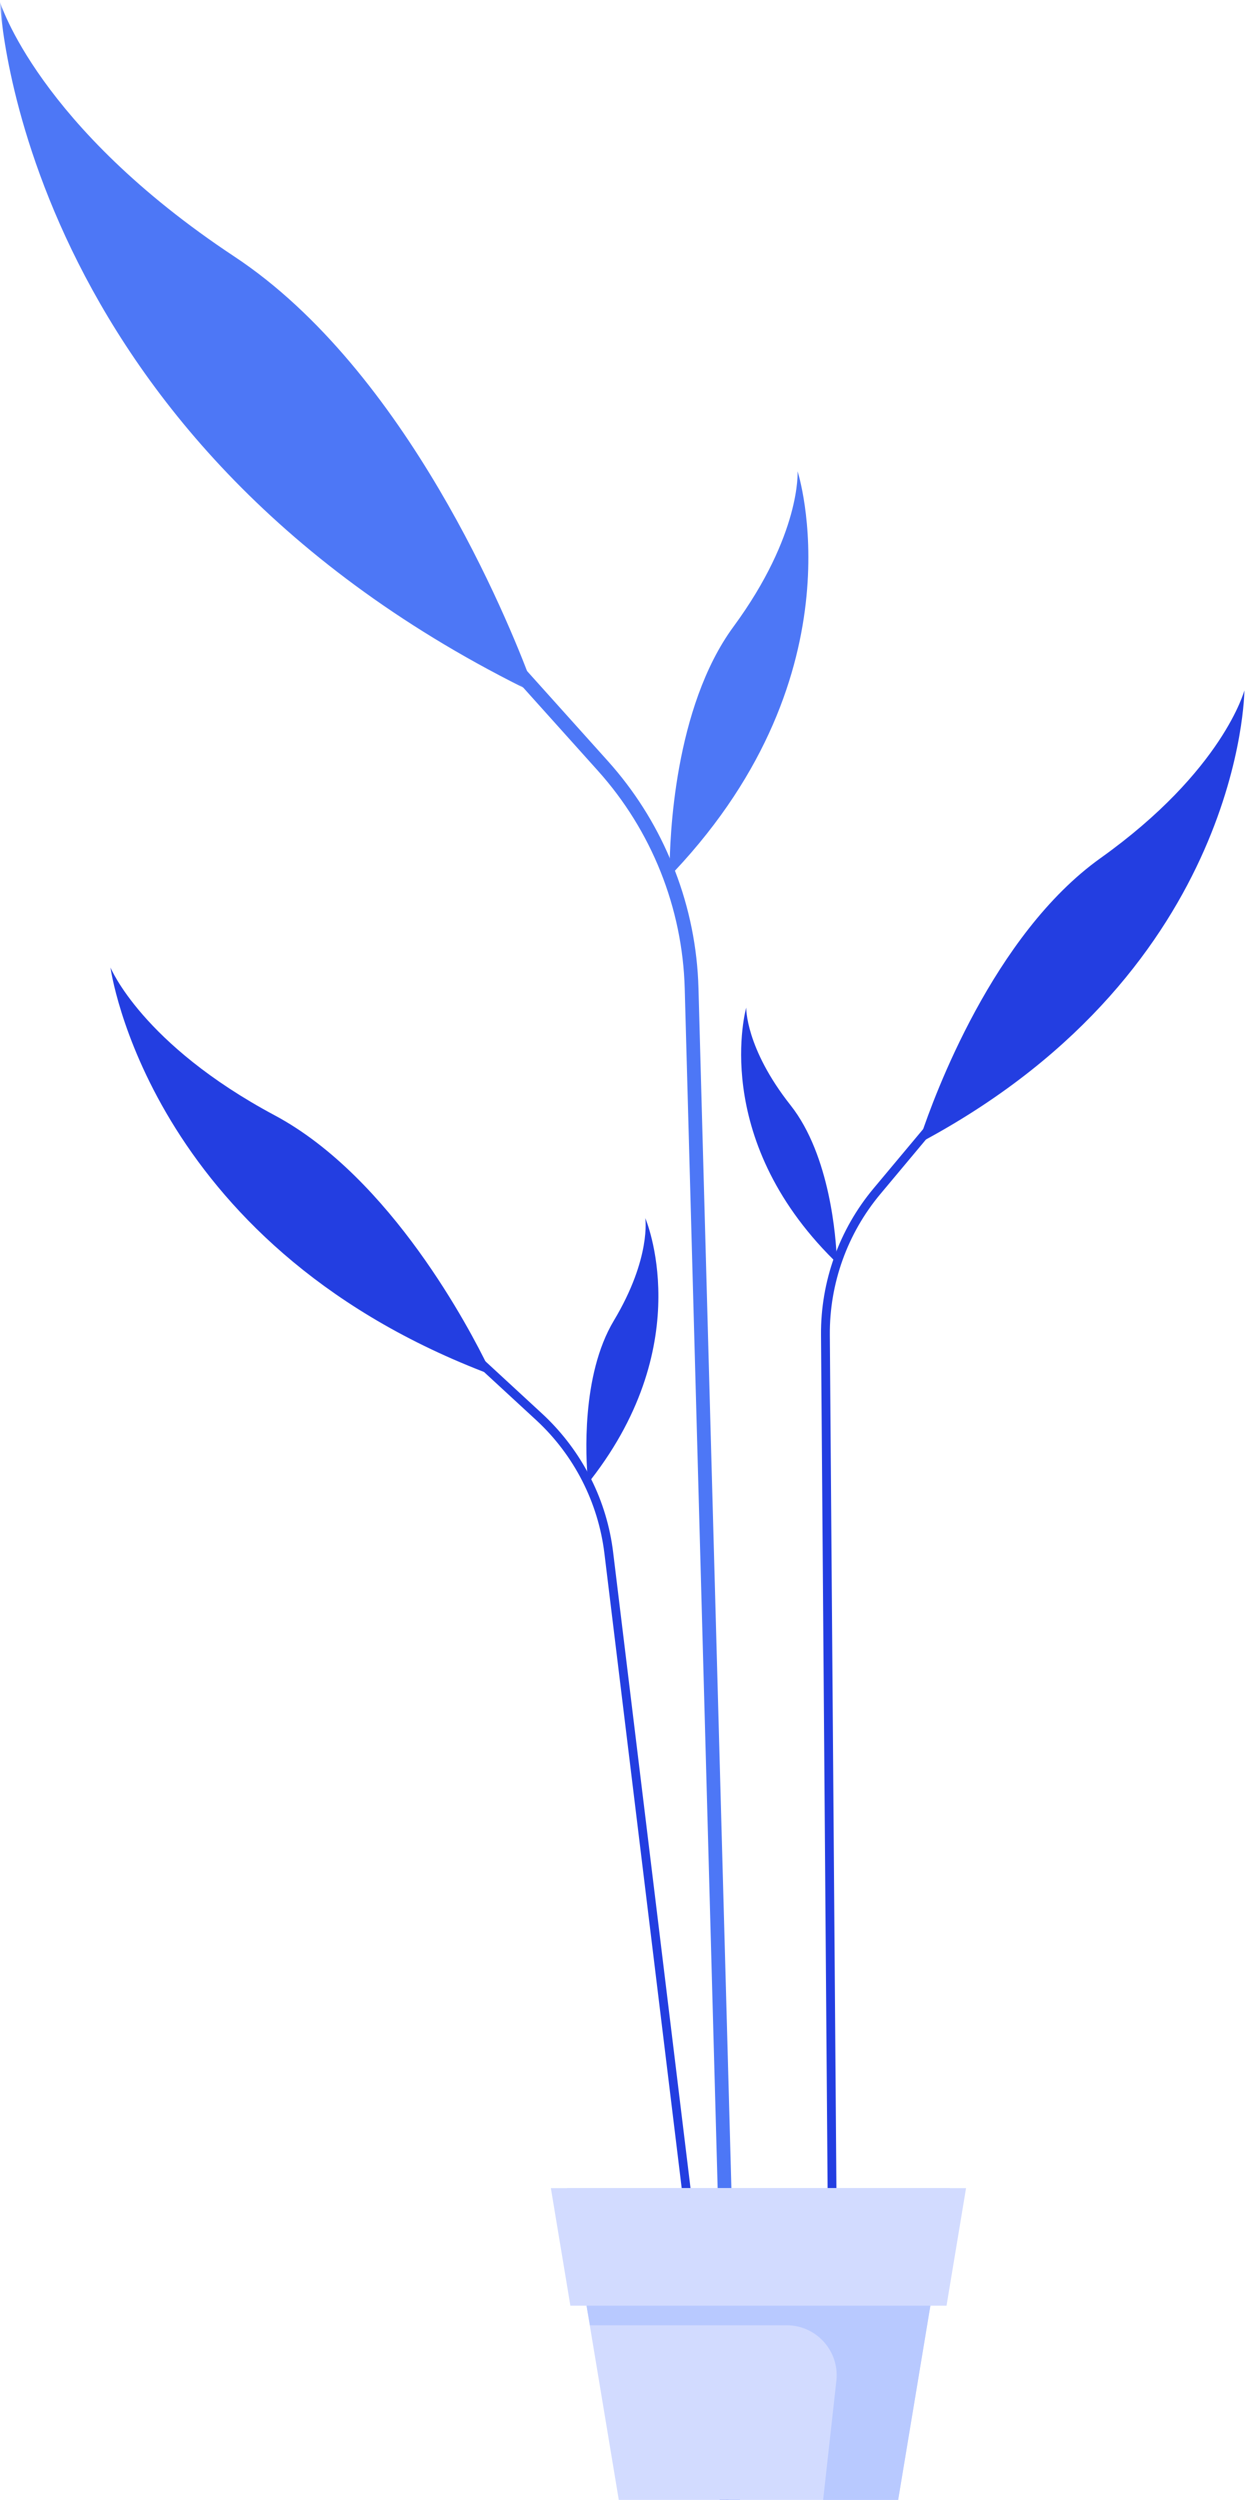 <svg width="207" height="414" viewBox="0 0 207 414" fill="none" xmlns="http://www.w3.org/2000/svg">
<mask id="mask0" mask-type="alpha" maskUnits="userSpaceOnUse" x="0" y="0" width="88" height="114">
<path fill-rule="evenodd" clip-rule="evenodd" d="M0 0.317H87.94V113.94H0V0.317Z" fill="white"/>
</mask>
<g mask="url(#mask0)">
<path fill-rule="evenodd" clip-rule="evenodd" d="M86.596 113.84C87.341 114.212 88.171 113.477 87.88 112.696C84.18 102.791 67.395 61.402 38.819 42.49C6.231 20.924 -0 0.317 -0 0.317C-0 0.317 2.829 71.989 86.596 113.84Z" fill="#4D77F6"/>
</g>
<path fill-rule="evenodd" clip-rule="evenodd" d="M111.663 144.306C111.386 144.601 110.884 144.404 110.886 144C110.909 138.864 111.614 117.188 121.464 103.775C132.698 88.479 132.079 78.044 132.079 78.044C132.079 78.044 142.814 111.18 111.663 144.306Z" fill="#4D77F6"/>
<path fill-rule="evenodd" clip-rule="evenodd" d="M122.541 413.984H120.263L120.144 409.942L119.46 385.066L119.381 381.826L118.841 362.35L113.389 163.675C113.02 150.35 107.911 137.536 98.996 127.62L86.657 113.873L71.105 96.53L72.803 95.002L87.275 111.106L87.289 111.134L100.707 126.079C105 130.874 108.437 136.285 110.913 142.105C111.229 142.791 111.519 143.475 111.769 144.186C114.153 150.35 115.483 156.92 115.667 163.623L121.119 362.35L121.659 381.826L121.738 385.066L122.541 413.984Z" fill="#4D77F6"/>
<path fill-rule="evenodd" clip-rule="evenodd" d="M153.387 188.672C152.92 188.927 152.373 188.478 152.542 187.973C154.681 181.571 164.457 154.796 182.258 142.095C202.56 127.61 206.071 114.325 206.071 114.325C206.071 114.325 205.875 160.102 153.387 188.672Z" fill="#233EE1"/>
<path fill-rule="evenodd" clip-rule="evenodd" d="M138.083 208.666C138.267 208.849 138.582 208.712 138.573 208.454C138.441 205.18 137.506 191.369 130.923 183.036C123.414 173.532 123.575 166.862 123.575 166.862C123.575 166.862 117.471 188.237 138.083 208.666Z" fill="#233EE1"/>
<path fill-rule="evenodd" clip-rule="evenodd" d="M138.688 385.28L137.42 221.063C137.355 212.551 140.325 204.268 145.785 197.737L162.883 177.286L161.761 176.349L144.663 196.8C138.981 203.595 135.89 212.216 135.959 221.075L137.227 385.292L138.688 385.28Z" fill="#233EE1"/>
<path fill-rule="evenodd" clip-rule="evenodd" d="M80.095 227.175C80.591 227.367 81.075 226.851 80.843 226.373C77.9 220.299 64.764 195.002 45.479 184.693C23.485 172.936 18.295 160.213 18.295 160.213C18.295 160.213 24.372 205.584 80.095 227.175Z" fill="#233EE1"/>
<path fill-rule="evenodd" clip-rule="evenodd" d="M97.841 245.036C97.683 245.24 97.353 245.146 97.329 244.889C97.038 241.624 96.193 227.809 101.65 218.699C107.875 208.309 106.858 201.716 106.858 201.716C106.858 201.716 115.657 222.128 97.841 245.036Z" fill="#233EE1"/>
<path fill-rule="evenodd" clip-rule="evenodd" d="M120.645 413.984H119.17L115.654 385.066L115.259 381.826L112.888 362.35L100.089 257.239C99.061 248.798 95.058 240.962 88.803 235.182L80.138 227.187L69.221 217.1L70.209 216.035L80.362 225.396L80.375 225.424L89.791 234.114C92.793 236.894 95.308 240.132 97.244 243.674C97.468 244.096 97.692 244.519 97.903 244.953C99.786 248.718 101.024 252.827 101.537 257.067L114.35 362.35L116.721 381.826L117.116 385.066L120.144 409.942L120.645 413.984Z" fill="#233EE1"/>
<path fill-rule="evenodd" clip-rule="evenodd" d="M157.306 362.35L154.08 381.826H154.066L148.733 413.984H102.472L97.27 382.67L97.139 381.826H97.126L93.899 362.35H157.306Z" fill="#D2DBFF"/>
<path fill-rule="evenodd" clip-rule="evenodd" d="M159.978 362.355L156.747 381.822H94.453L91.223 362.355H159.978Z" fill="#D2DBFF"/>
<path fill-rule="evenodd" clip-rule="evenodd" d="M97.128 381.823H154.073L148.735 413.983H136.311L138.501 394.264C139.047 389.356 135.205 385.062 130.264 385.062H97.697L97.128 381.823Z" fill="#B8C9FF"/>
</svg>
